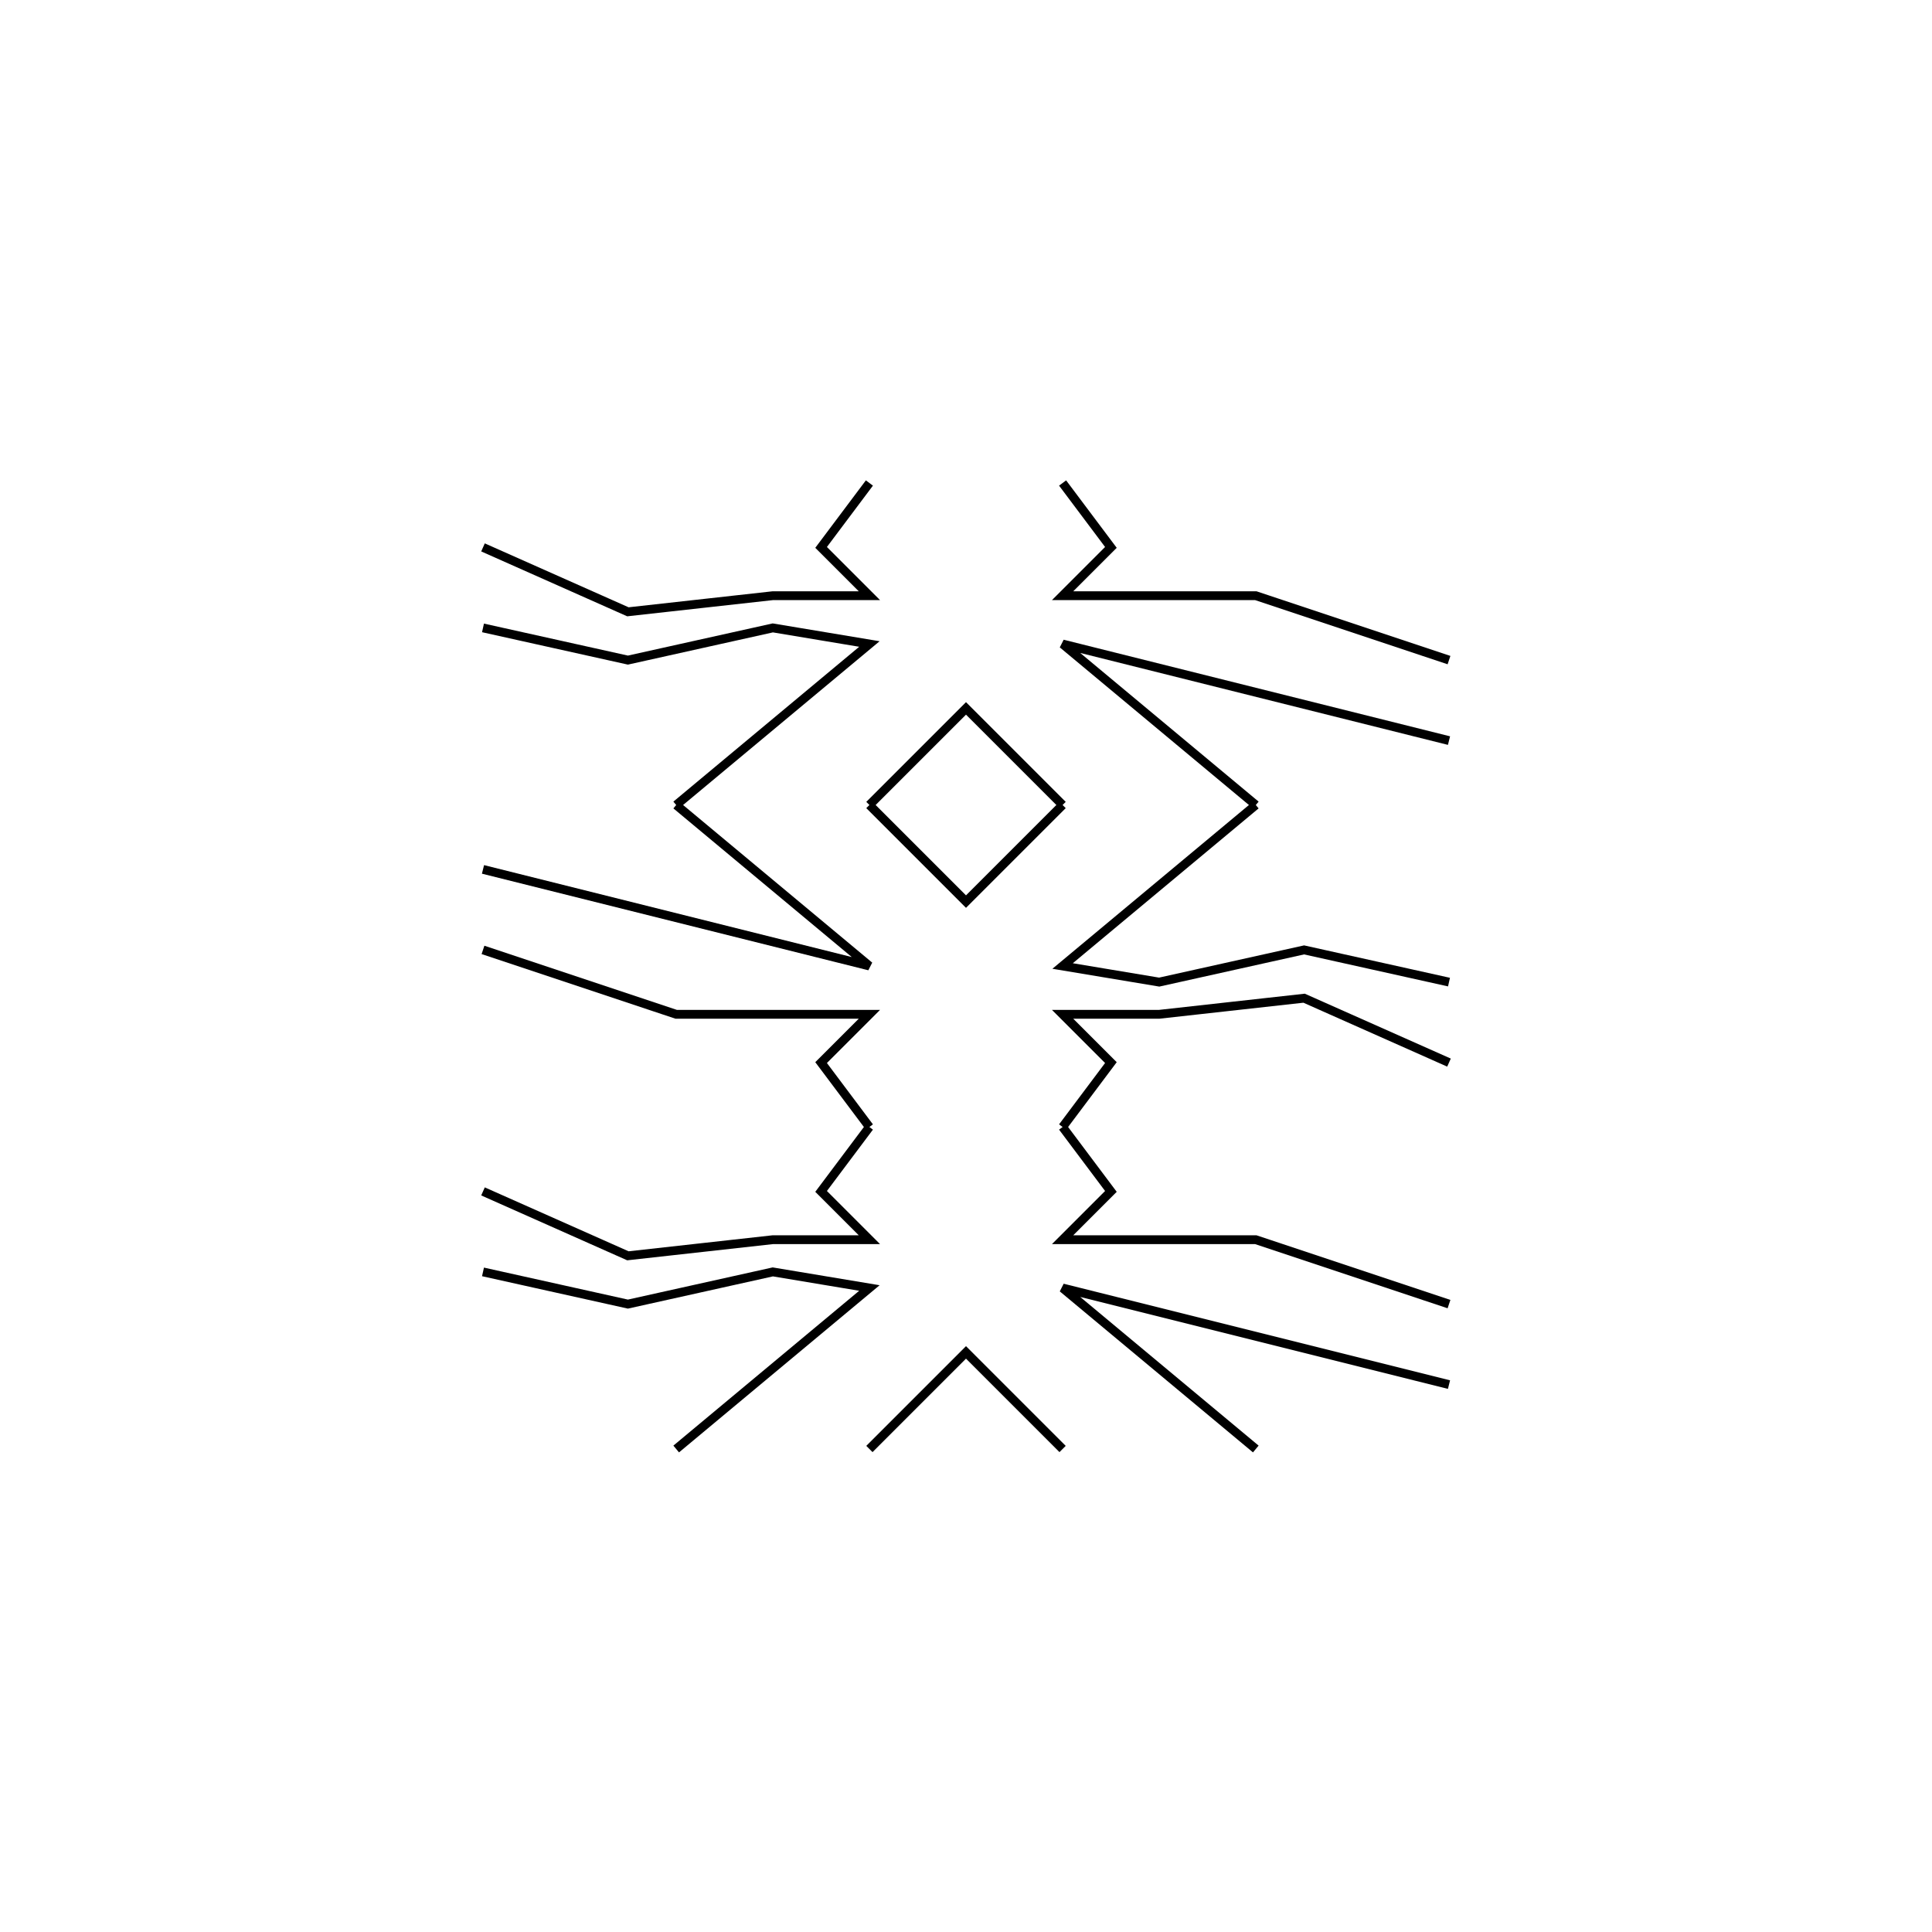 <?xml version="1.0" encoding="UTF-8" standalone="no"?>
<svg version="1.1" xmlns="http://www.w3.org/2000/svg" x="0" y="0" width="300" height="300"><polyline stroke="Black" stroke-width="1.369" fill="None" points="75,97.5 97.5,102.5 120,97.5 135,100 105,125"></polyline><polyline stroke="Black" stroke-width="1.369" fill="None" points="75,85 97.5,95 120,92.5 135,92.5 127.5,85 135,75"></polyline><polyline stroke="Black" stroke-width="1.369" fill="None" points="165,75 172.5,85 165,92.5 195,92.5 225,102.5"></polyline><polyline stroke="Black" stroke-width="1.369" fill="None" points="225,115 165,100 195,125"></polyline><polyline stroke="Black" stroke-width="1.369" fill="None" points="135,125 150,110 165,125"></polyline><polyline stroke="Black" stroke-width="1.369" fill="None" points="225,152.5 202.5,147.5 180,152.5 165,150 195,125"></polyline><polyline stroke="Black" stroke-width="1.369" fill="None" points="225,165 202.5,155 180,157.5 165,157.5 172.5,165 165,175"></polyline><polyline stroke="Black" stroke-width="1.369" fill="None" points="135,175 127.5,165 135,157.5 105,157.5 75,147.5"></polyline><polyline stroke="Black" stroke-width="1.369" fill="None" points="75,135 135,150 105,125"></polyline><polyline stroke="Black" stroke-width="1.369" fill="None" points="165,125 150,140 135,125"></polyline><polyline stroke="Black" stroke-width="1.369" fill="None" points="75,197.5 97.5,202.5 120,197.5 135,200 105,225"></polyline><polyline stroke="Black" stroke-width="1.369" fill="None" points="75,185 97.5,195 120,192.5 135,192.5 127.5,185 135,175"></polyline><polyline stroke="Black" stroke-width="1.369" fill="None" points="165,175 172.5,185 165,192.5 195,192.5 225,202.5"></polyline><polyline stroke="Black" stroke-width="1.369" fill="None" points="225,215 165,200 195,225"></polyline><polyline stroke="Black" stroke-width="1.369" fill="None" points="135,225 150,210 165,225"></polyline></svg>